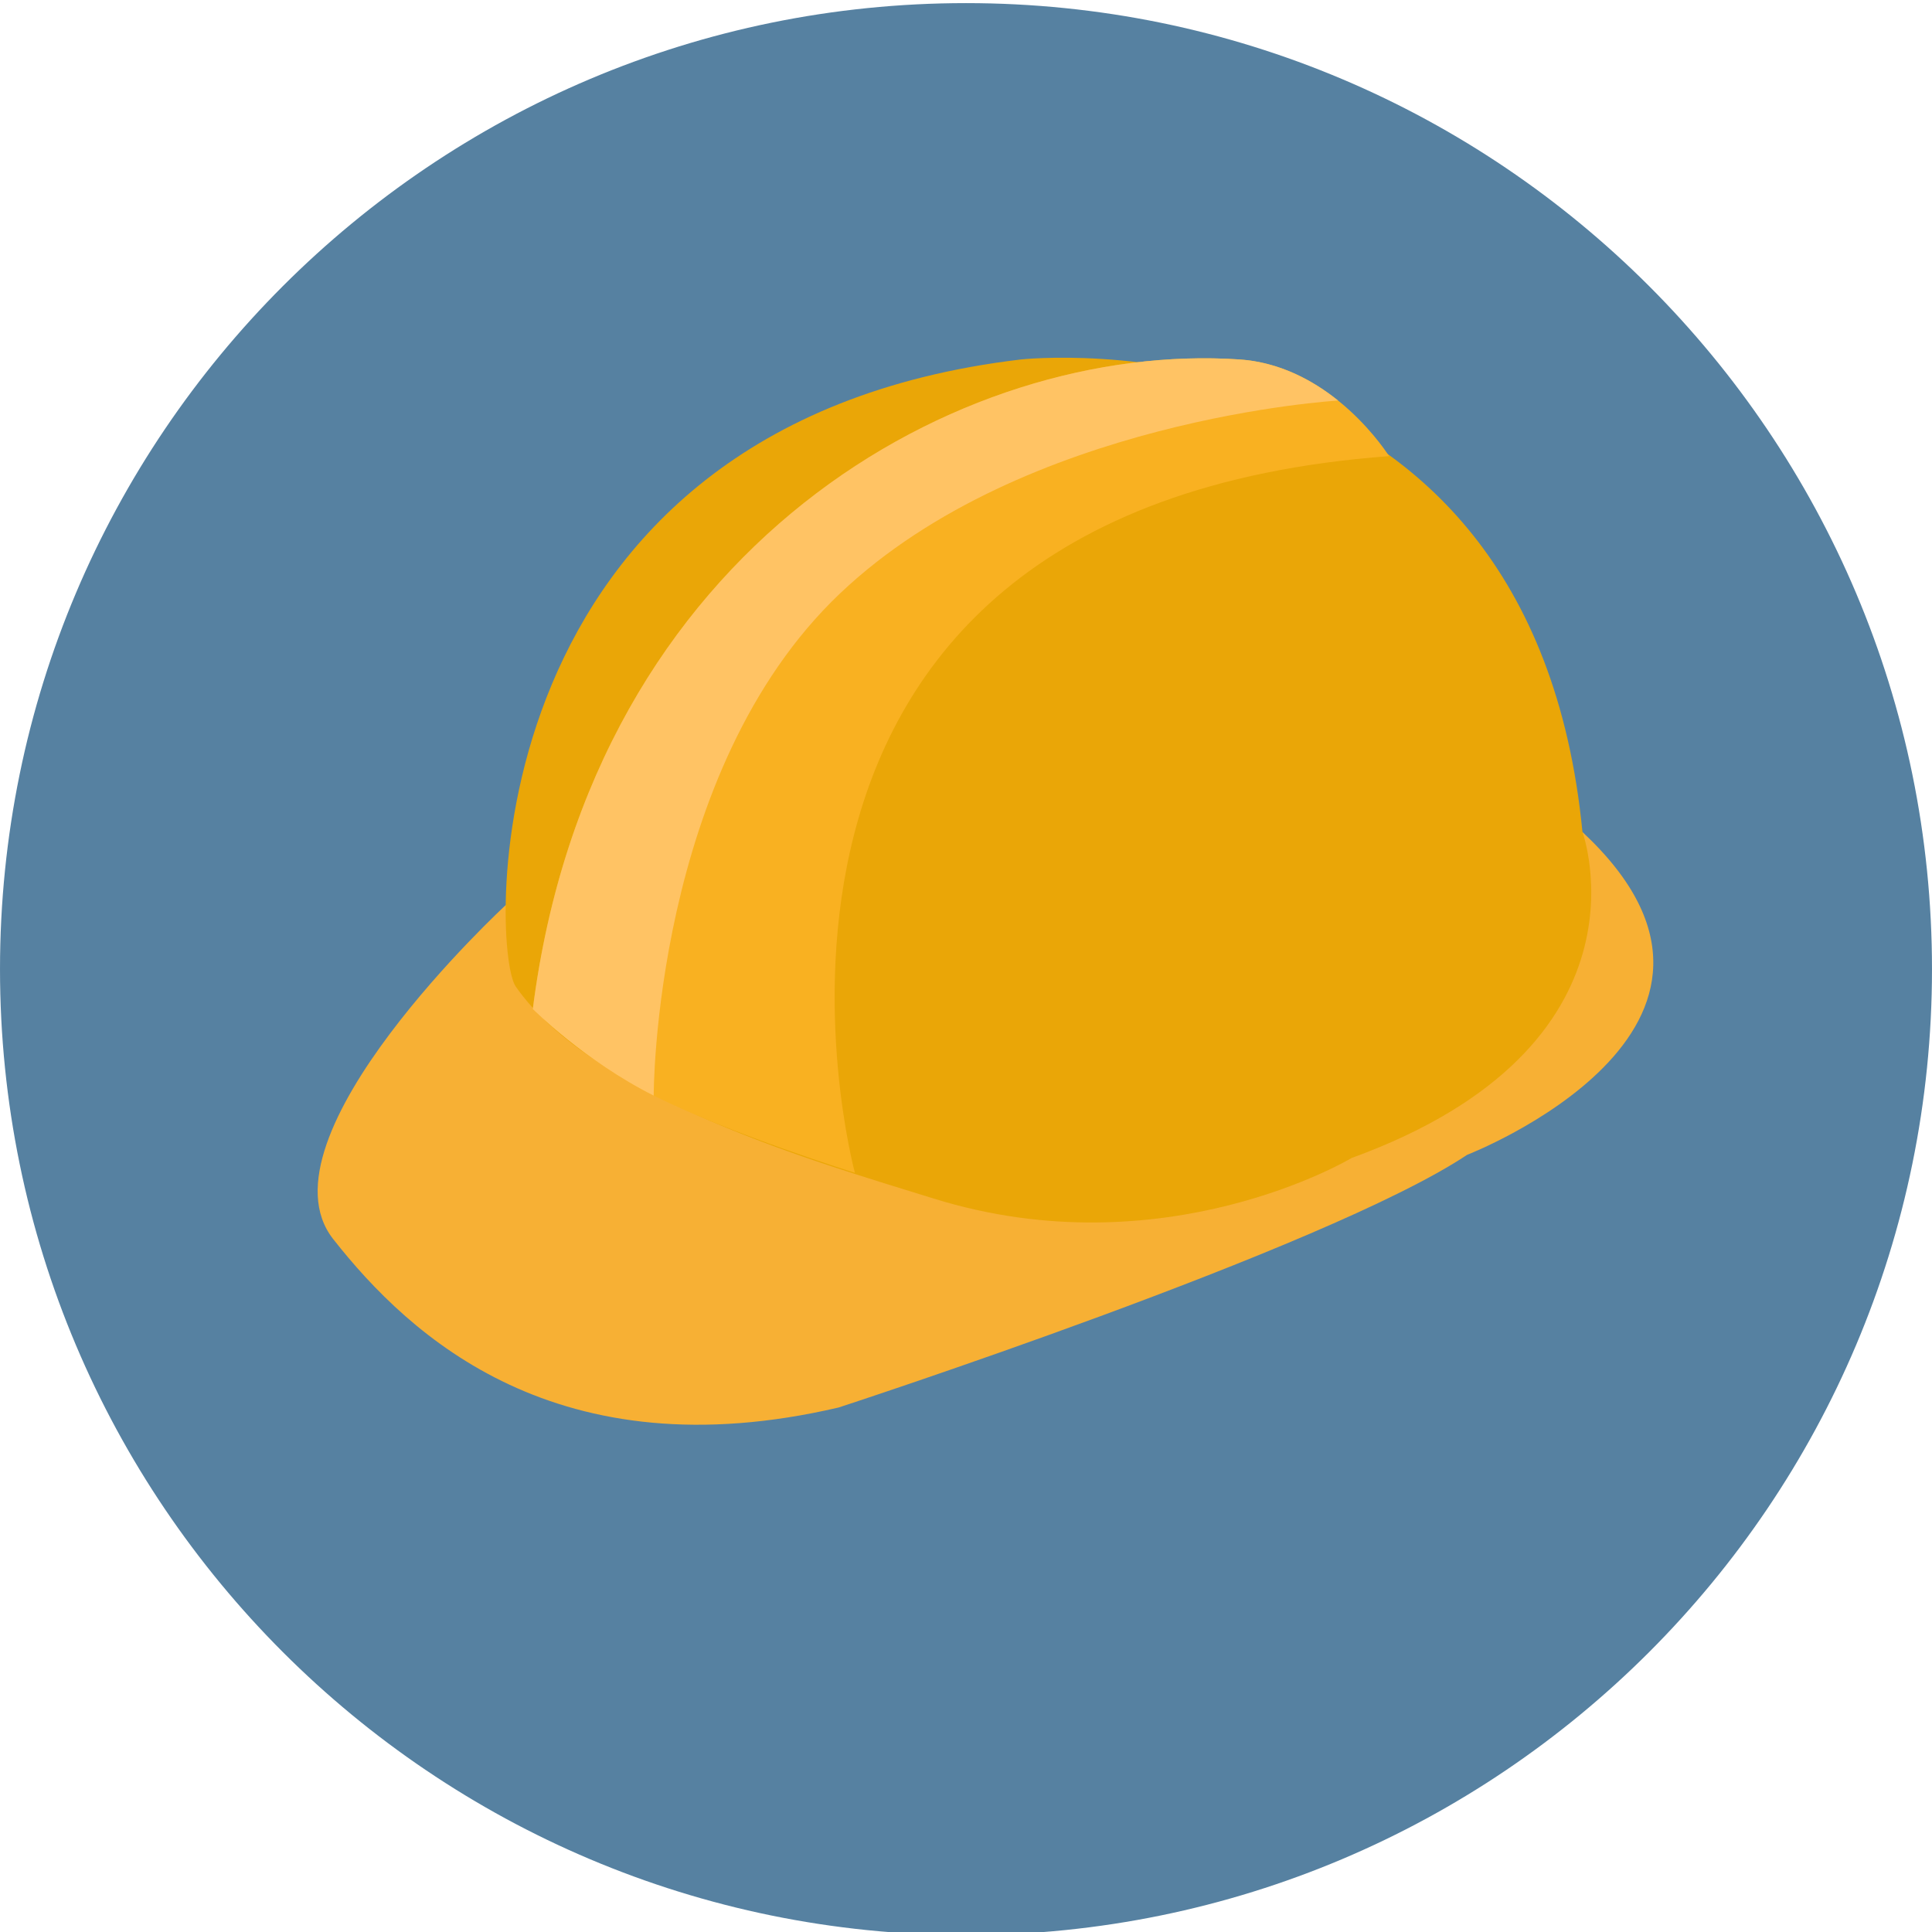 <?xml version="1.0" encoding="utf-8"?>
<!-- Generator: Adobe Illustrator 17.0.0, SVG Export Plug-In . SVG Version: 6.00 Build 0)  -->
<!DOCTYPE svg PUBLIC "-//W3C//DTD SVG 1.1//EN" "http://www.w3.org/Graphics/SVG/1.1/DTD/svg11.dtd">
<svg version="1.1" id="Layer_1" xmlns="http://www.w3.org/2000/svg" xmlns:xlink="http://www.w3.org/1999/xlink" x="0px" y="0px"
	 width="620px" height="620px" viewBox="0 0 620 620" enable-background="new 0 0 620 620" xml:space="preserve">
<path fill="#5681A1" d="M309.995,1C138.795,1,0.002,139.782,0.002,311.003C0.002,482.203,138.795,621,309.995,621
	c171.21,0,310.002-138.797,310.002-309.997C619.998,139.782,481.205,1,309.995,1z"/>
<path fill="#F7B034" d="M507.829,267.004l-345.348,23.274c0,0-81.138,74.798-55.556,107.359
	c24.774,31.532,72.071,75.077,162.163,54.055c0,0,156.66-51.051,201.704-81.081C470.794,370.611,575.398,330.069,507.829,267.004z"
	/>
<path fill="#EAA607" d="M507.829,267.004C491.315,97.332,327.647,115.351,327.647,115.351
	C150.468,136.372,157.49,305.044,165.483,316.556c25.023,36.037,97.437,56.661,134.139,68.07
	c74.072,23.022,134.134-13.014,134.134-13.014C532.856,335.576,507.829,267.004,507.829,267.004z"/>
<path fill="#F9B121" d="M445.767,146.383c0,0-18.019-29.029-48.051-31.031c-89.346-5.959-207.711,59.311-226.73,208.462
	c0,0,16.772,16.766,38.794,27.778c24.831,12.418,64.564,24.774,64.564,24.774S216.536,163.399,445.767,146.383z"/>
<path fill="#FFC364" d="M397.716,115.351c-89.346-5.959-207.711,59.311-226.73,208.462c0,0,16.772,16.766,38.794,27.778
	c0,0-0.276-104.133,59.809-161.165c59.058-56.057,159.818-61.885,159.818-61.885C421.405,122.115,410.681,116.216,397.716,115.351z"
	/>
</svg>
